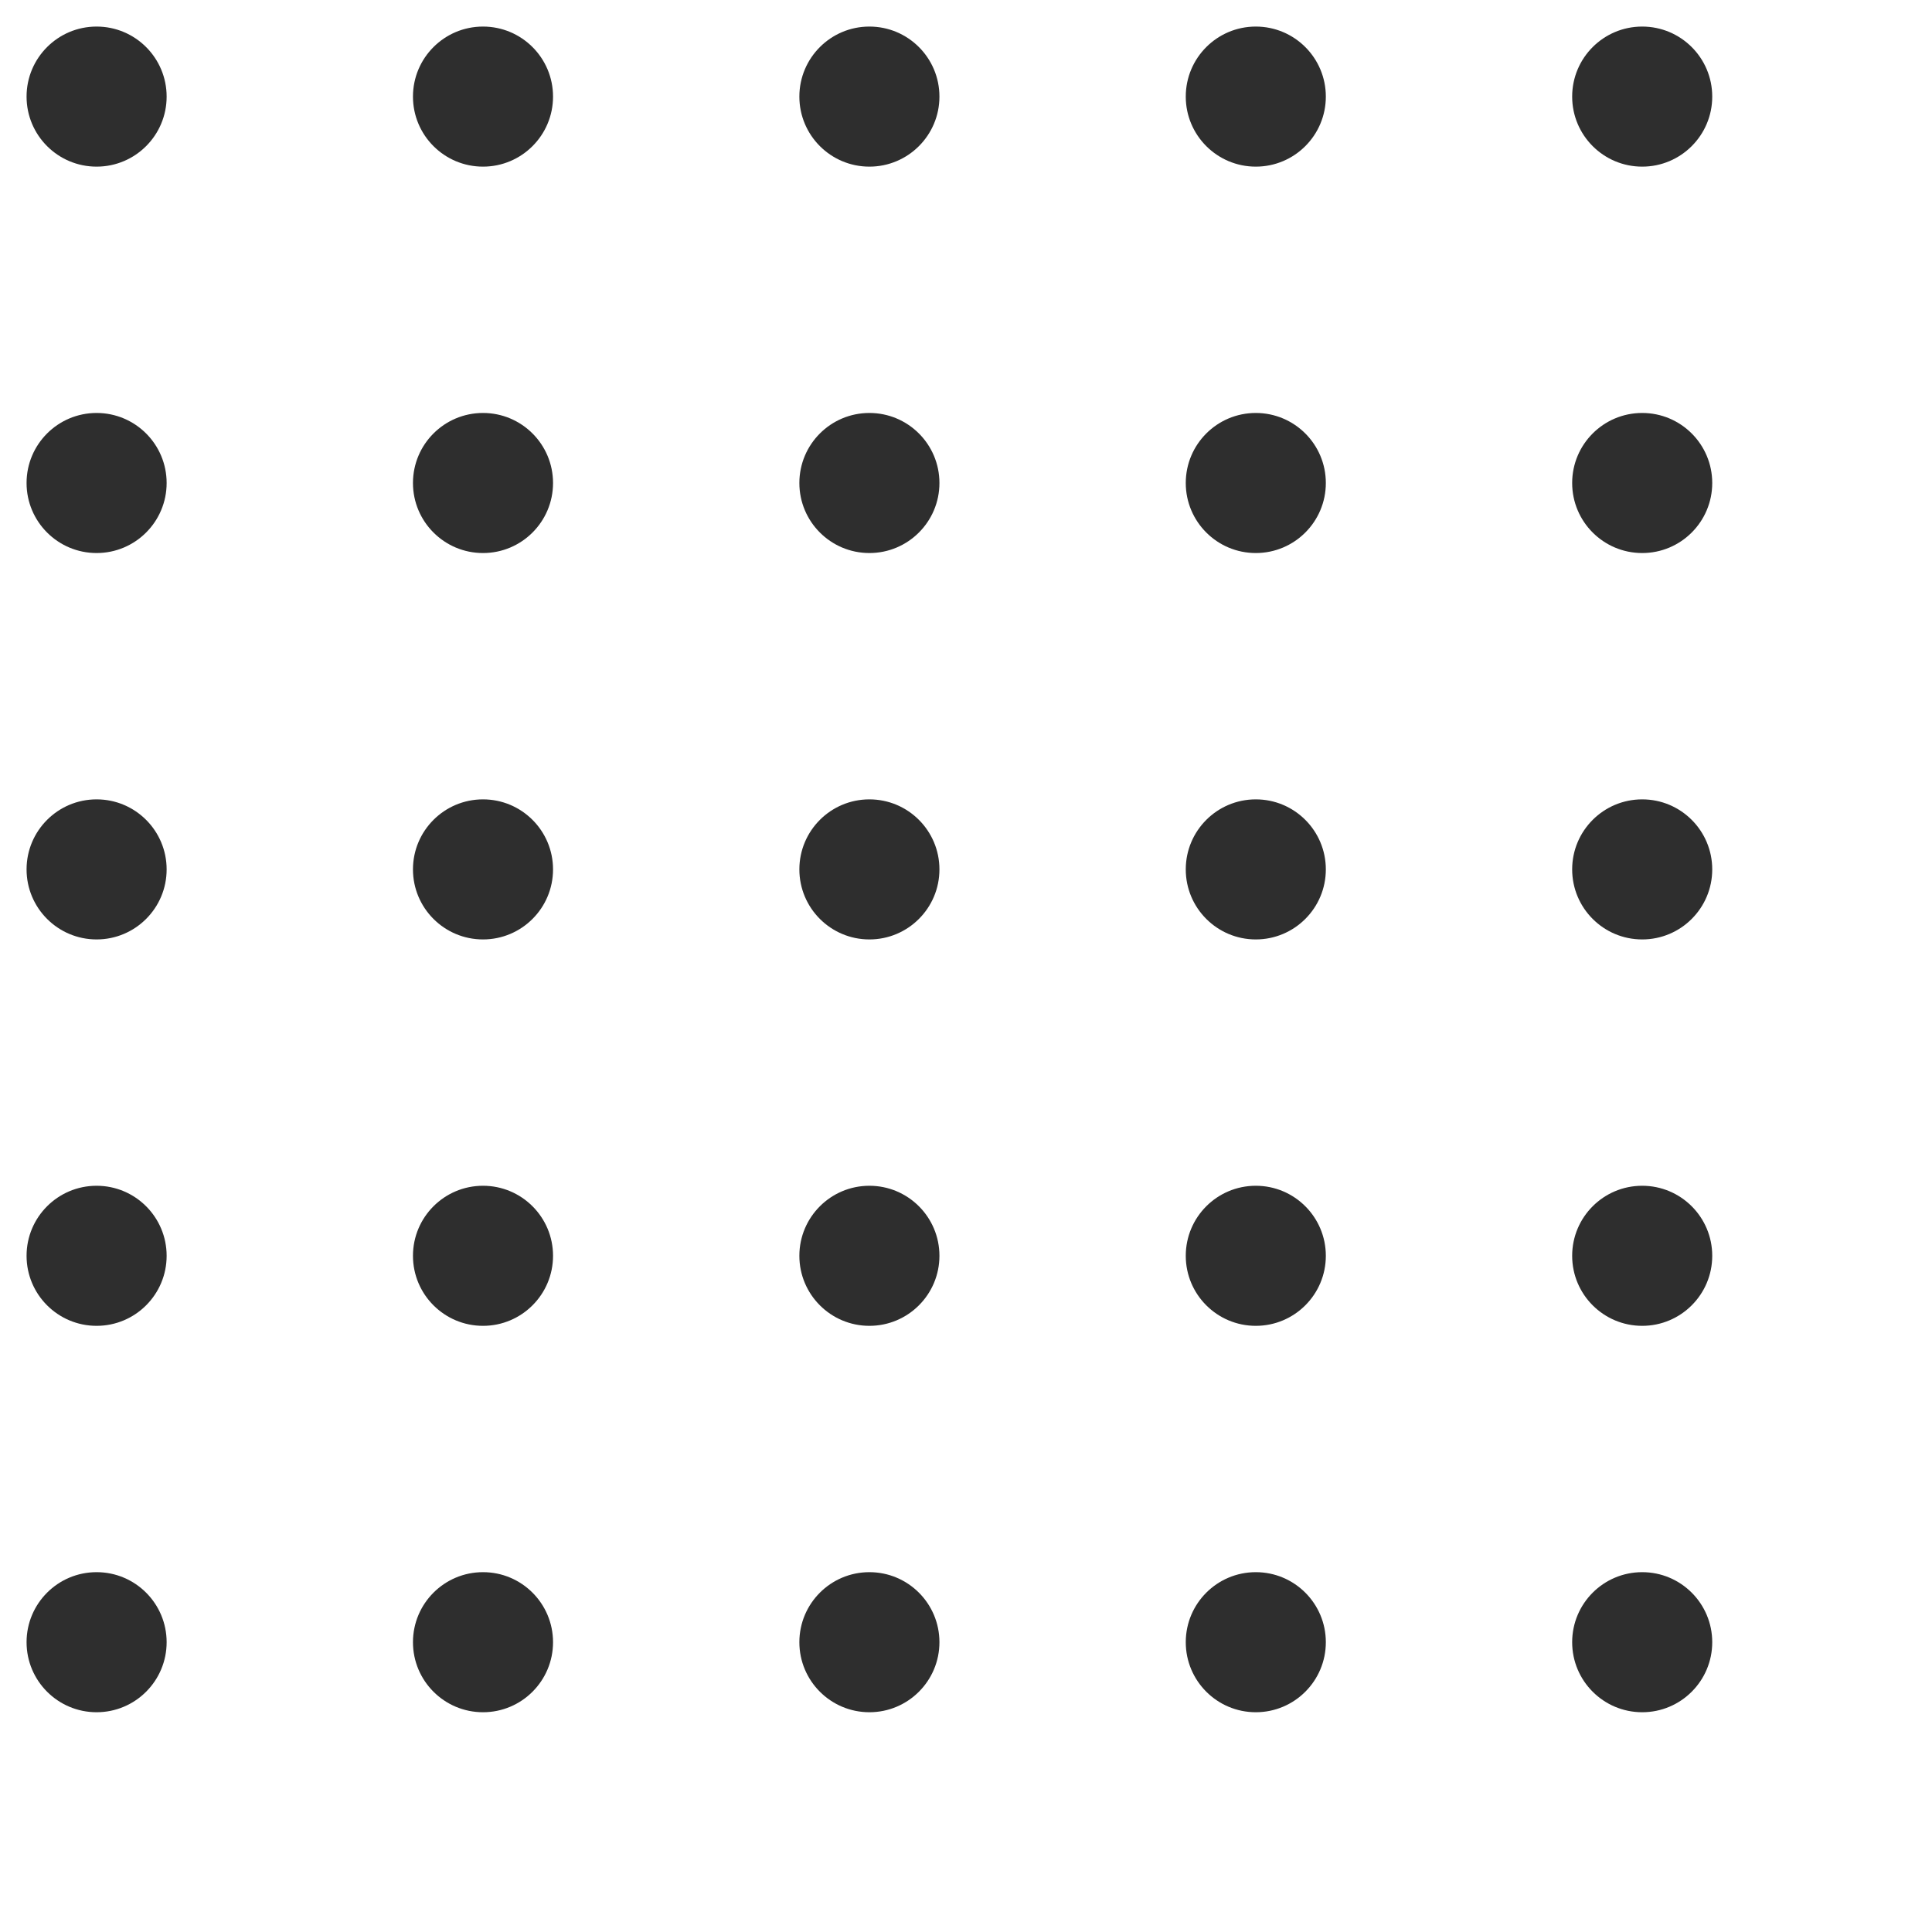 <!-- SVG for background dots -->
<svg class="dots"
    xmlns="http://www.w3.org/2000/svg" viewBox="0 0 200 200">
    <g fill="#2E2E2E">
        <circle cx="10" cy="10" r="7.25" />
        <circle cx="50" cy="10" r="7.25" />
        <circle cx="90" cy="10" r="7.25" />
        <circle cx="130" cy="10" r="7.25" />
        <circle cx="170" cy="10" r="7.25" />
        <circle cx="10" cy="50" r="7.25" />
        <circle cx="50" cy="50" r="7.25" />
        <circle cx="90" cy="50" r="7.25" />
        <circle cx="130" cy="50" r="7.25" />
        <circle cx="170" cy="50" r="7.25" />
        <circle cx="10" cy="90" r="7.25" />
        <circle cx="50" cy="90" r="7.25" />
        <circle cx="90" cy="90" r="7.25" />
        <circle cx="130" cy="90" r="7.25" />
        <circle cx="170" cy="90" r="7.25" />
        <circle cx="10" cy="130" r="7.25" />
        <circle cx="50" cy="130" r="7.25" />
        <circle cx="90" cy="130" r="7.25" />
        <circle cx="130" cy="130" r="7.25" />
        <circle cx="170" cy="130" r="7.25" />
        <circle cx="10" cy="170" r="7.25" />
        <circle cx="50" cy="170" r="7.25" />
        <circle cx="90" cy="170" r="7.25" />
        <circle cx="130" cy="170" r="7.25" />
        <circle cx="170" cy="170" r="7.25" />
    </g>
</svg>